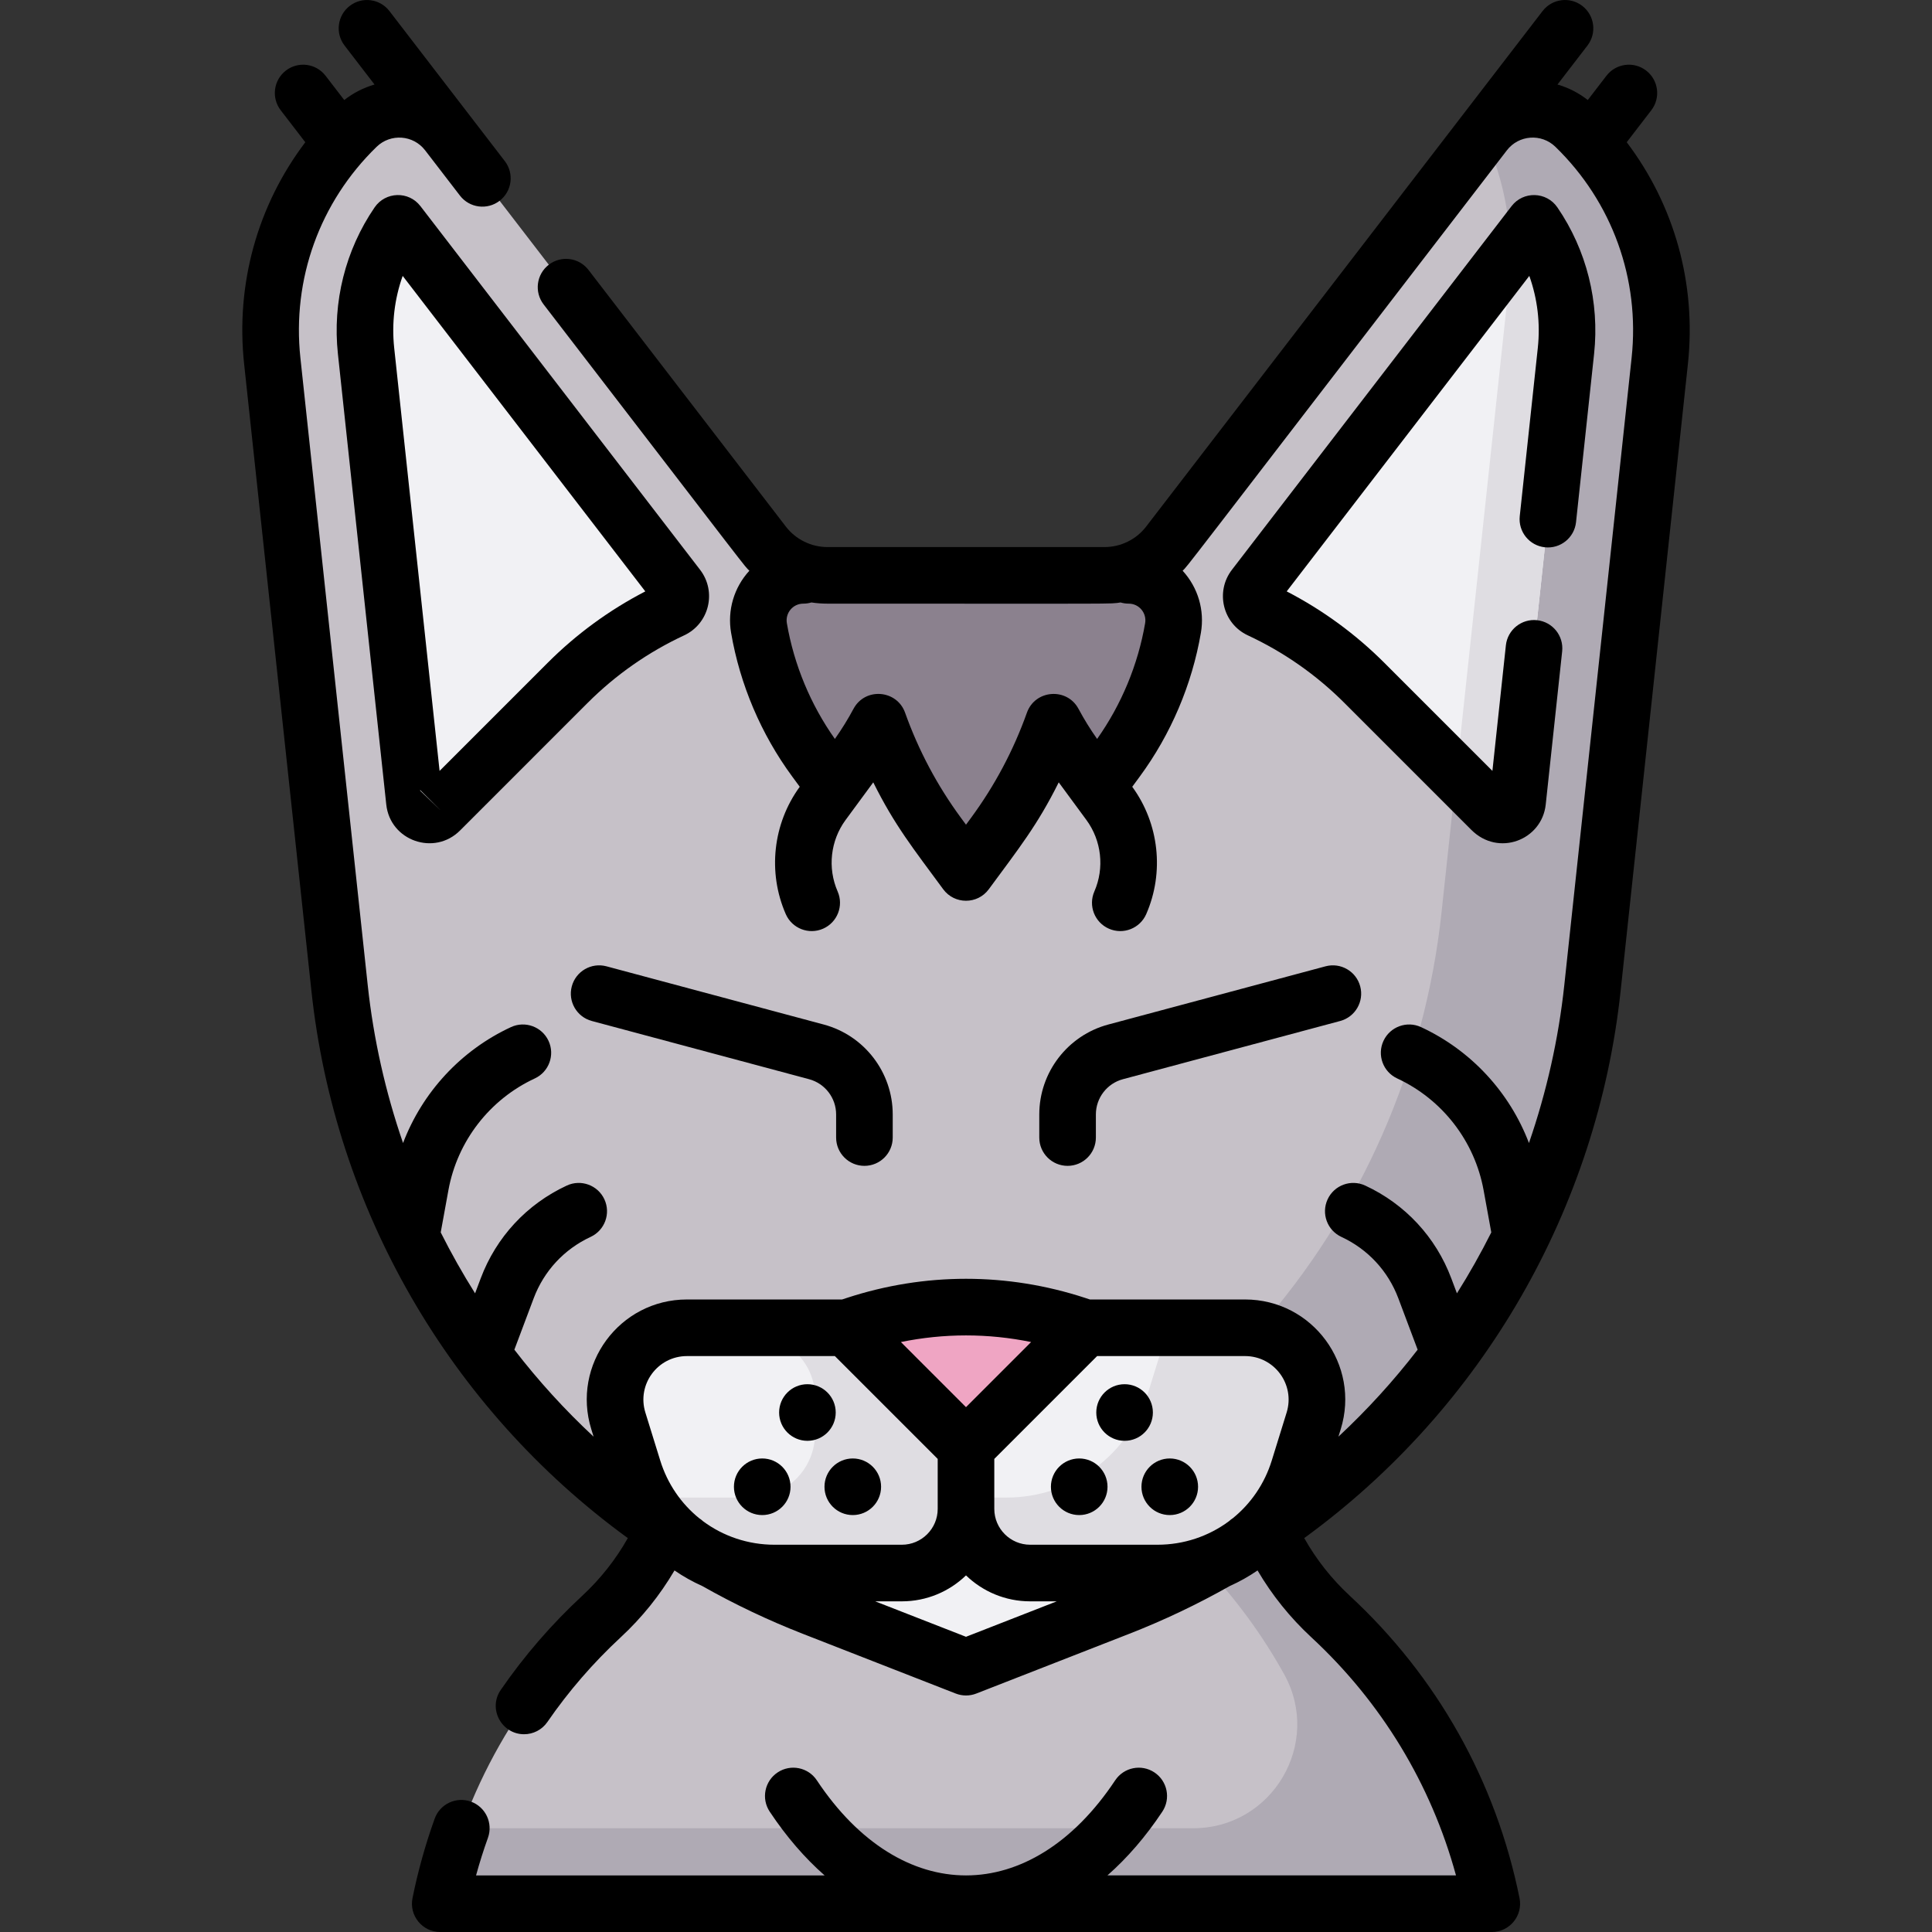 <svg id="Capa_1" enable-background="new 0 0 512.001 512.001" height="512" viewBox="0 0 512.001 512.001" width="512" xmlns="http://www.w3.org/2000/svg"><rect x="0" y="0" width="512.001" height="512.001" fill="#333333" stroke="none"/><g><path d="m329.939 351.875h-42.293l-31.646 31.645v16.351c0 9.389 7.612 17.001 17.001 17.001h33.747c17.183 0 32.363-11.189 37.448-27.602l3.937-12.709c3.799-12.256-5.363-24.686-18.194-24.686z" fill="#f1f1f4"/><path d="m329.938 351.875h-20.964c-.081 1.547-.354 3.118-.84 4.686l-3.937 12.709c-5.085 16.413-20.266 27.602-37.448 27.602h-10.749v2.999c0 9.389 7.612 17.001 17.001 17.001h33.747c17.183 0 32.363-11.189 37.448-27.602l3.937-12.709c3.799-12.256-5.363-24.686-18.195-24.686z" fill="#dfdde2"/><path d="m163.867 376.562 3.937 12.709c5.085 16.413 20.266 27.602 37.448 27.602h33.748c9.389 0 17.001-7.612 17.001-17.001v-16.352l-31.645-31.645h-42.293c-12.832 0-21.994 12.43-18.196 24.687z" fill="#f1f1f4"/><path d="m224.355 351.875h-20l6.922 6.923c3.024 3.024 4.723 7.125 4.723 11.402v9.672c0 9.389-7.612 17.001-17.001 17.001h-27.929c6.834 12.169 19.807 20 34.182 20h33.748c9.389 0 17.001-7.612 17.001-17.001v-16.352z" fill="#dfdde2"/><path d="m306.749 416.872h-33.747c-9.389 0-17.001-7.612-17.001-17.001 0 9.389-7.612 17.001-17.001 17.001h-33.747c-5.695 0-11.17-1.23-16.131-3.471 8.428 4.815 17.218 9.019 26.306 12.569l40.572 15.85 40.573-15.849c9.088-3.55 17.878-7.754 26.306-12.569-4.96 2.241-10.435 3.47-16.13 3.47z" fill="#f1f1f4"/><path d="m417.435 33.533c-6.92-6.727-18.158-5.916-24.041 1.734l-83.725 108.875c-4.039 5.253-10.29 8.331-16.916 8.331h-36.753-36.753c-6.626 0-12.877-3.078-16.916-8.331l-83.724-108.875c-5.883-7.65-17.121-8.461-24.04-1.734-16.624 16.16-24.891 39.069-22.417 62.121l17.838 166.213c4.713 43.918 23.906 85.019 54.554 116.827 11.021 11.438 23.339 21.481 36.673 29.943-6.199-4.812-10.968-11.487-13.409-19.366l-3.937-12.709c-3.797-12.257 5.364-24.686 18.196-24.686h42.293l31.642 31.644 31.645-31.645h42.293c12.832 0 21.993 12.429 18.196 24.686l-3.937 12.709c-2.441 7.879-7.209 14.555-13.408 19.366 13.334-8.462 25.651-18.505 36.672-29.942 30.648-31.808 49.84-72.909 54.553-116.827l17.838-166.213c2.474-23.052-5.793-45.961-22.417-62.121z" fill="#c6c1c8"/><path d="m417.435 33.533c-6.92-6.727-18.158-5.916-24.041 1.734l-.247.321c5.786 12.34 8.195 26.177 6.705 40.067l-17.838 166.213c-4.398 40.983-21.406 79.513-48.564 110.327 10.927 2.015 18.125 13.262 14.684 24.368l-3.937 12.709c-2.441 7.879-7.209 14.555-13.408 19.366 13.334-8.462 25.651-18.505 36.672-29.942 30.648-31.808 49.84-72.909 54.553-116.827l17.838-166.213c2.474-23.054-5.793-45.963-22.417-62.123z" fill="#afaab4"/><path d="m406.532 59.192s-59.702 77.637-74.112 96.375c-1.543 2.006-.854 4.942 1.44 6.011 10.209 4.755 19.611 11.29 27.727 19.406l33.59 33.59c.065.065.13.131.195.196 2.374 2.388 6.446.992 6.806-2.356l12.816-119.427c1.3-12.111-1.743-23.991-8.462-33.795z" fill="#f1f1f4"/><path d="m399.852 75.654-13.917 129.678 9.242 9.242c.065.065.13.13.195.196 2.375 2.388 6.447.992 6.806-2.356l12.816-119.427c1.3-12.111-1.743-23.991-8.462-33.794 0 0-2.358 3.067-6.25 8.128.01 2.768-.131 5.549-.43 8.333z" fill="#dfdde2"/><path d="m105.469 59.192s59.702 77.637 74.112 96.375c1.543 2.006.854 4.942-1.44 6.011-10.209 4.755-19.611 11.29-27.727 19.406l-33.59 33.59c-.065.065-.13.131-.195.196-2.374 2.388-6.446.992-6.806-2.356l-12.816-119.427c-1.3-12.111 1.743-23.991 8.462-33.795z" fill="#f1f1f4"/><path d="m212.879 152.473c-7.394 0-12.991 6.665-11.741 13.953 2.158 12.575 7.216 24.544 14.851 34.924l5.262 7.155 5.263-7.155c2.338-3.179 4.434-6.507 6.28-9.956 3.769 10.573 9.076 20.609 15.811 29.764l7.396 10.054 7.395-10.054c6.735-9.156 12.042-19.191 15.811-29.764 1.845 3.449 3.941 6.777 6.28 9.956l5.262 7.155 5.263-7.155c7.635-10.38 12.693-22.349 14.851-34.924 1.251-7.287-4.347-13.953-11.741-13.953z" fill="#8b818e"/><path d="m256 383.52-31.645-31.645 2.389-.782c19.009-6.22 39.505-6.22 58.513 0l2.389.782z" fill="#efa5c3"/><path d="m352.634 428.421c-7.141-6.615-12.744-14.543-16.599-23.231-1.73 1.176-3.479 2.326-5.246 3.447.001-.001.002-.002.004-.003-2.435 1.89-5.091 3.493-7.913 4.768-8.428 4.815-17.218 9.019-26.306 12.569l-40.574 15.849-40.573-15.849c-9.088-3.55-17.878-7.754-26.306-12.569.001 0 .001.001.002.001-2.822-1.275-5.477-2.877-7.911-4.766-1.767-1.121-3.516-2.27-5.246-3.447-3.855 8.689-9.459 16.616-16.599 23.231-21.274 19.709-36.615 45.978-42.702 76.08h278.67c-6.086-30.102-21.428-56.371-42.701-76.08z" fill="#c6c1c8"/><g fill="#afaab4"><path d=""/><path d="m179.596 407.599c-1.219-.79-2.428-1.593-3.629-2.409-.125.282-.252.563-.381.843z"/><path d="m352.634 428.421c-7.141-6.615-12.744-14.543-16.599-23.231-1.73 1.176-3.479 2.326-5.246 3.447.001-.001.002-.002.004-.003-2.435 1.89-5.091 3.493-7.913 4.768-1.108.633-2.222 1.255-3.343 1.867 8.02 8.517 15.018 18.05 20.774 28.42 10.165 18.312-3.139 40.812-24.083 40.812h-193.98c-2.317 6.445-4.191 13.122-5.582 20h278.67c-6.087-30.102-21.429-56.371-42.702-76.08z"/></g><path d="m402.751 136.779c-.442 4.118 2.538 7.815 6.656 8.257 4.129.448 7.816-2.538 8.258-6.657l4.786-44.592c1.475-13.735-1.982-27.526-9.732-38.834-2.873-4.192-9.021-4.378-12.132-.332l-74.111 96.374c-4.471 5.812-2.429 14.285 4.217 17.382 9.54 4.443 18.15 10.47 25.591 17.911l33.61 33.61c7.197 7.241 18.731 2.734 19.741-6.684l4.356-40.599c.442-4.119-2.538-7.815-6.657-8.257-4.103-.438-7.814 2.539-8.257 6.657l-3.571 33.282-28.615-28.616c-7.642-7.641-16.339-14.003-25.901-18.954l64.296-83.61c2.159 6.042 2.95 12.562 2.252 19.07z"/><path d="m111.414 54.621c-3.124-4.062-9.268-3.848-12.132.332-7.75 11.308-11.207 25.1-9.732 38.834l12.816 119.427c1.031 9.613 12.764 13.701 19.566 6.859l33.785-33.786c7.44-7.441 16.051-13.467 25.592-17.911 6.633-3.091 8.695-11.559 4.217-17.381zm-.105 154.862c.026-.026.053-.052.08-.077 6.897 6.856 7.313 7.212-.08.077zm33.801-33.802-28.615 28.616-12.031-112.11c-.698-6.508.093-13.028 2.252-19.07l64.296 83.61c-9.564 4.951-18.261 11.313-25.902 18.954z"/><path d="m275.42 295.337v6.127c0 4.142 3.357 7.5 7.5 7.5s7.5-3.358 7.5-7.5v-6.127c0-4.367 2.946-8.206 7.164-9.336l57.581-15.429c4.001-1.072 6.375-5.185 5.303-9.186-1.071-4.001-5.185-6.373-9.186-5.304l-57.581 15.429c-10.763 2.885-18.281 12.682-18.281 23.826z"/><path d="m229.081 308.964c4.143 0 7.5-3.358 7.5-7.5v-6.127c0-11.144-7.518-20.941-18.281-23.825l-57.581-15.429c-4.002-1.069-8.114 1.302-9.186 5.304-1.072 4.001 1.302 8.113 5.303 9.186l57.581 15.429c4.218 1.13 7.164 4.969 7.164 9.336v6.127c0 4.141 3.357 7.499 7.5 7.499z"/><path d="m431.098 37.694 6.519-8.477c2.525-3.284 1.91-7.993-1.373-10.518-3.286-2.526-7.993-1.91-10.518 1.373l-4.949 6.436c-2.399-1.882-5.129-3.271-8.027-4.11l7.941-10.326c2.525-3.283 1.91-7.992-1.373-10.517-3.287-2.525-7.994-1.91-10.518 1.374-3.512 4.568-47.912 62.304-105.076 136.641-2.602 3.383-6.702 5.403-10.971 5.403h-73.506c-4.269 0-8.369-2.02-10.971-5.403l-52.323-68.04c-2.525-3.283-7.231-3.899-10.518-1.374-3.283 2.525-3.898 7.234-1.373 10.517 57.244 74.439 52.835 68.848 54.526 70.577-4.088 4.454-5.862 10.501-4.842 16.444 2.354 13.716 7.956 26.891 16.202 38.1l1.993 2.71c-7.123 9.757-8.544 22.676-3.703 33.748 1.66 3.794 6.08 5.526 9.877 3.867 3.795-1.659 5.526-6.081 3.867-9.876-2.719-6.218-1.91-13.478 2.112-18.946 3.84-5.22.352-.478 7.331-9.966 5.632 11.352 10.578 17.511 18.532 28.325 2.992 4.066 9.083 4.078 12.084 0 7.9-10.74 12.898-16.97 18.533-28.326 2.936 3.993 2.63 3.577 7.331 9.967 4.021 5.467 4.831 12.727 2.111 18.945-1.659 3.795.072 8.217 3.867 9.876 3.8 1.661 8.218-.075 9.877-3.867 4.842-11.073 3.42-23.993-3.703-33.748l1.994-2.71c8.245-11.209 13.848-24.384 16.201-38.1 1.016-5.915-.733-11.965-4.842-16.444 1.731-1.771-3.638 5.058 85.927-111.412 3.137-4.08 9.14-4.55 12.867-.928 15.035 14.614 22.436 34.993 20.188 55.943l-17.838 166.213c-1.533 14.291-4.7 28.337-9.365 41.849-5.118-13.444-15.324-24.557-28.594-30.718-3.755-1.745-8.216-.113-9.961 3.644-1.744 3.757-.112 8.217 3.645 9.961 11.967 5.557 20.523 16.624 22.888 29.605l2.039 11.193c-2.774 5.523-5.813 10.913-9.106 16.147l-1.486-3.954c-4.112-10.945-12.217-19.684-22.821-24.608-3.758-1.745-8.218-.113-9.961 3.644-1.744 3.757-.112 8.217 3.645 9.961 7.015 3.257 12.376 9.038 15.097 16.279l5.115 13.609c-6.354 8.246-13.336 15.916-20.996 23.051l.604-1.95c5.297-17.097-7.457-34.406-25.359-34.406h-41.097l-1.252-.41c-20.666-6.763-42.513-6.762-63.179 0l-1.252.41h-41.097c-17.898 0-30.657 17.306-25.359 34.406l.604 1.95c-7.654-7.129-14.633-14.792-20.996-23.051l5.115-13.61c2.721-7.241 8.082-13.022 15.097-16.279 3.757-1.745 5.389-6.204 3.645-9.961-1.745-3.757-6.205-5.386-9.961-3.644-10.604 4.924-18.709 13.663-22.821 24.608l-1.486 3.954c-3.293-5.235-6.332-10.625-9.106-16.148l2.039-11.193c2.364-12.981 10.921-24.048 22.888-29.605 3.757-1.744 5.389-6.204 3.645-9.961-1.745-3.757-6.207-5.387-9.961-3.644-13.271 6.161-23.476 17.274-28.594 30.718-4.664-13.512-7.831-27.558-9.365-41.849l-17.839-166.209c-2.241-20.892 5.11-41.286 20.188-55.943 3.706-3.602 9.71-3.178 12.867.928l9.224 11.995c2.522 3.282 7.232 3.9 10.517 1.374 3.284-2.525 3.899-7.233 1.374-10.517-10.635-13.831-15.67-20.379-30.575-39.761-2.525-3.283-7.23-3.9-10.518-1.374-3.283 2.525-3.898 7.234-1.373 10.517l7.939 10.324c-2.897.839-5.627 2.229-8.026 4.111l-4.949-6.436c-2.525-3.282-7.23-3.899-10.518-1.373-3.283 2.525-3.898 7.234-1.373 10.518l6.519 8.477c-12.644 16.698-18.491 37.513-16.211 58.76l17.839 166.213c6.156 57.365 36.324 110.37 83.841 144.941-3.209 5.697-7.263 10.829-12.102 15.311-8.076 7.483-15.332 15.866-21.564 24.917-3.462 5.027.236 11.754 6.17 11.754 2.385 0 4.729-1.134 6.184-3.247 5.608-8.143 12.138-15.687 19.405-22.42 5.643-5.228 10.424-11.171 14.279-17.739 2.319 1.596 4.786 2.981 7.372 4.135 8.527 4.826 17.467 9.076 26.584 12.637l40.573 15.849c1.754.686 3.703.686 5.457 0l40.573-15.849c9.117-3.561 18.057-7.811 26.584-12.637 2.586-1.154 5.052-2.54 7.372-4.135 3.855 6.568 8.636 12.511 14.279 17.739 18.563 17.197 31.69 38.857 38.313 63.078h-92.376c5.272-4.632 10.159-10.287 14.55-16.896 2.292-3.451 1.353-8.105-2.098-10.397-3.45-2.291-8.105-1.353-10.396 2.098-22.301 33.573-56.725 33.623-79.059 0-2.291-3.451-6.946-4.389-10.396-2.098-3.45 2.292-4.39 6.947-2.098 10.397 4.39 6.61 9.278 12.265 14.549 16.897h-92.37c.923-3.369 1.976-6.699 3.149-9.963 1.401-3.898-.622-8.194-4.521-9.595-3.895-1.4-8.193.622-9.595 4.52-2.455 6.828-4.432 13.911-5.876 21.052-.935 4.628 2.598 8.986 7.352 8.986h278.67c4.73 0 8.291-4.336 7.352-8.986-6.259-30.95-21.805-58.647-44.957-80.096-4.837-4.481-8.891-9.614-12.1-15.311 47.622-34.646 77.701-87.724 83.841-144.941l17.838-166.213c2.28-21.248-3.567-42.063-16.211-58.761zm-127.627 127.463c-1.887 10.992-6.277 21.567-12.723 30.669-1.803-2.545-3.458-5.221-4.93-7.971-3.062-5.725-11.495-5.101-13.677 1.021-3.549 9.957-8.524 19.323-14.788 27.838l-1.354 1.84-1.354-1.84c-6.264-8.516-11.239-17.882-14.788-27.838-2.167-6.082-10.589-6.79-13.677-1.021-1.472 2.75-3.127 5.426-4.93 7.972-6.445-9.102-10.836-19.677-12.723-30.67-.465-2.709 1.605-5.184 4.349-5.184.75 0 1.474-.111 2.157-.315 1.388.208 2.796.315 4.212.315 79.411 0 74.712.135 77.718-.315.683.205 1.407.315 2.157.315 2.762 0 4.814 2.49 4.351 5.184zm37.499 209.185-3.938 12.708c-1.917 6.187-5.559 11.433-10.307 15.282-.379.244-.729.517-1.049.814-5.374 3.993-11.961 6.226-18.929 6.226h-33.747c-5.239 0-9.501-4.262-9.501-9.501v-13.245l27.252-27.252h39.187c7.785.001 13.338 7.53 11.032 14.968zm-67.711-18.687-17.259 17.259-17.258-17.258c11.42-2.342 23.099-2.342 34.517-.001zm-91.197 3.72h39.187l27.252 27.252v13.245c0 5.239-4.262 9.501-9.501 9.501h-33.747c-6.992 0-13.579-2.252-18.927-6.224-.32-.298-.671-.571-1.052-.816-4.747-3.849-8.389-9.095-10.306-15.281l-3.938-12.708c-2.304-7.438 3.244-14.969 11.032-14.969zm73.938 74.393-24.052-9.395h7.052c6.596 0 12.592-2.62 17.001-6.875 4.409 4.254 10.405 6.875 17.001 6.875h7.051z"/><path d="m286.004 386.51c-4.142 0-7.5 3.358-7.5 7.5s3.358 7.5 7.5 7.5 7.5-3.358 7.5-7.5-3.358-7.5-7.5-7.5z"/><circle cx="310" cy="394.01" r="7.5"/><circle cx="298.026" cy="374.331" r="7.5"/><circle cx="225.997" cy="394.01" r="7.5"/><circle cx="202" cy="394.01" r="7.5"/><circle cx="213.975" cy="374.331" r="7.5"/></g></svg>
